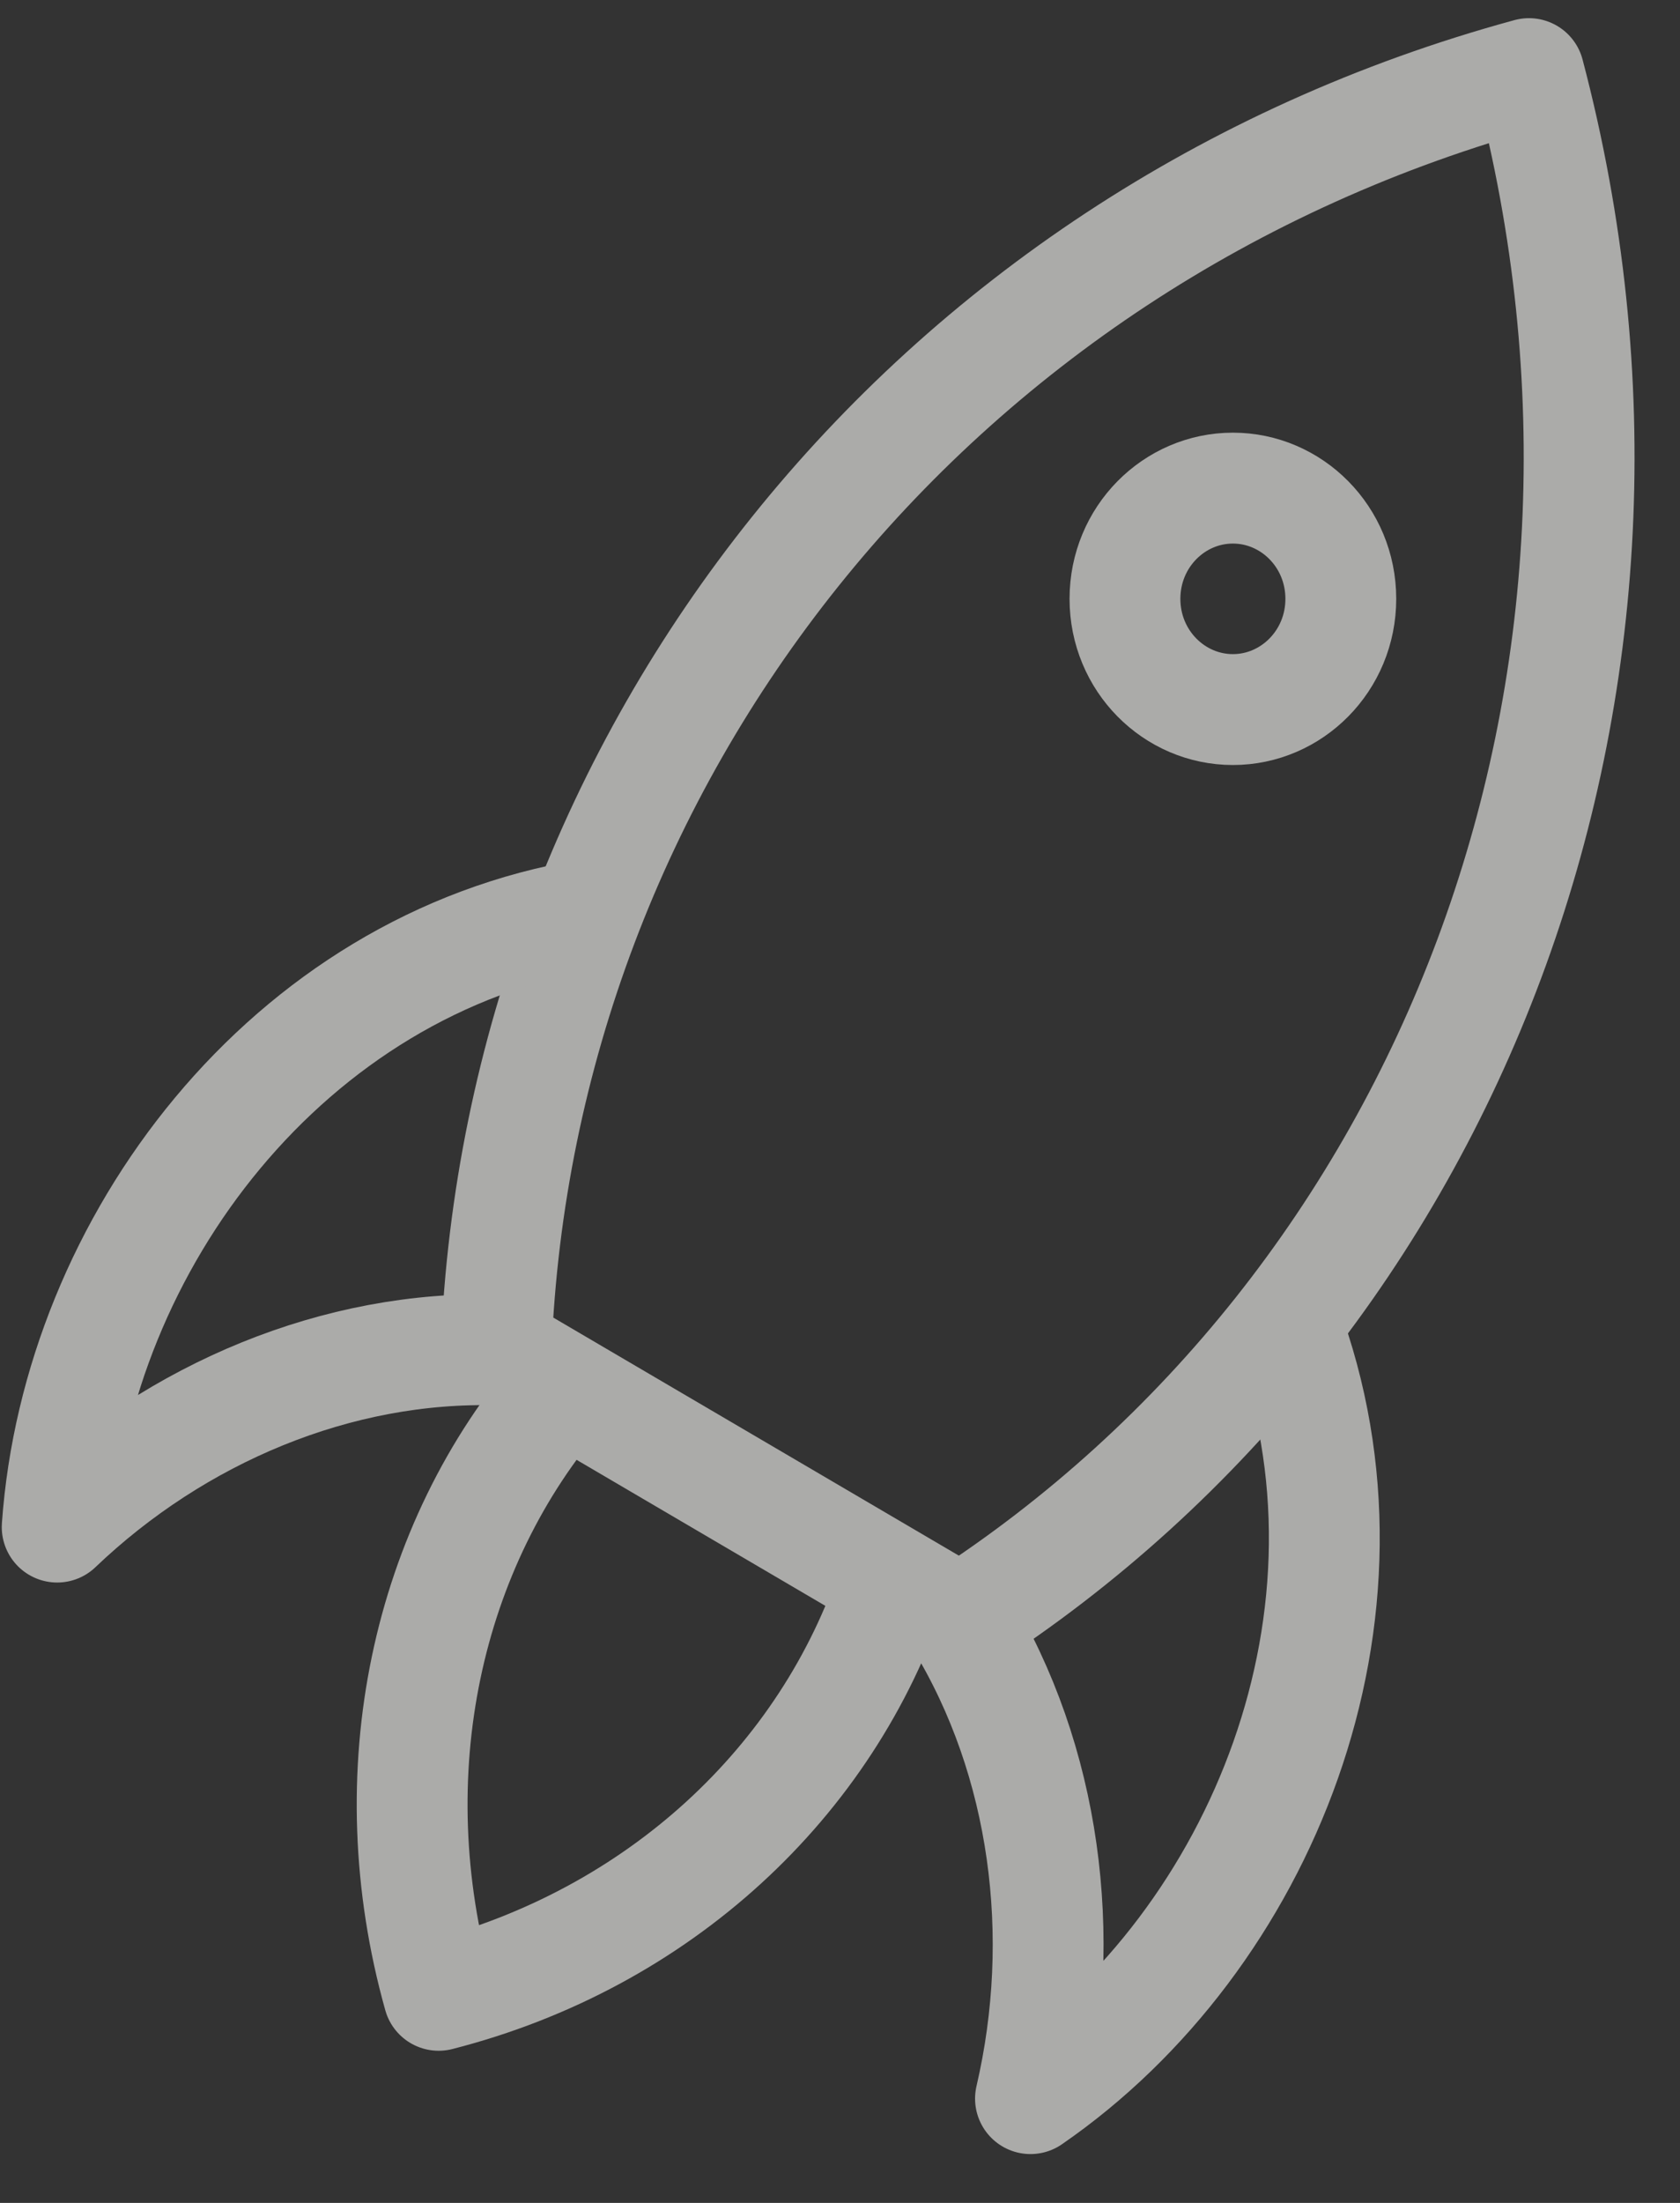 <svg width="29" height="38" viewBox="0 0 29 38" fill="none" xmlns="http://www.w3.org/2000/svg">
<rect x="0" y="0" width="29" height="38" fill="#333333" stroke="none"/>
<g opacity="0.6">
<path d="M23.145 10.33C23.145 11.4 22.296 12.24 21.282 12.24C20.268 12.24 19.419 11.4 19.419 10.33C19.419 9.26 20.268 8.42 21.282 8.42C22.296 8.42 23.145 9.26 23.145 10.33Z" stroke="#FCFBF9" stroke-width="1.913" stroke-miterlimit="10" stroke-linejoin="round"/>
<path d="M16.583 27.962C25.04 22.514 29.186 11.854 26.393 1.27C15.983 4.103 8.972 13.088 8.565 23.259L16.583 27.962Z" stroke="#FCFBF9" stroke-width="1.913" stroke-miterlimit="10" stroke-linejoin="round"/>
<path d="M16.582 27.962C18.048 30.374 18.441 33.396 17.788 36.201C21.78 33.45 24.073 27.84 22.194 22.825" stroke="#FCFBF9" stroke-width="1.913" stroke-miterlimit="10" stroke-linejoin="round"/>
<path d="M8.611 23.286C5.825 23.204 3.053 24.37 0.987 26.342C1.333 21.45 4.966 16.632 10.177 15.771" stroke="#FCFBF9" stroke-width="1.913" stroke-miterlimit="10" stroke-linejoin="round"/>
<path d="M15.423 27.29C14.284 30.739 11.364 33.45 7.572 34.419C6.499 30.597 7.352 26.667 9.718 23.943" stroke="#FCFBF9" stroke-width="1.913" stroke-miterlimit="10" stroke-linejoin="round"/>
</g>
</svg>
